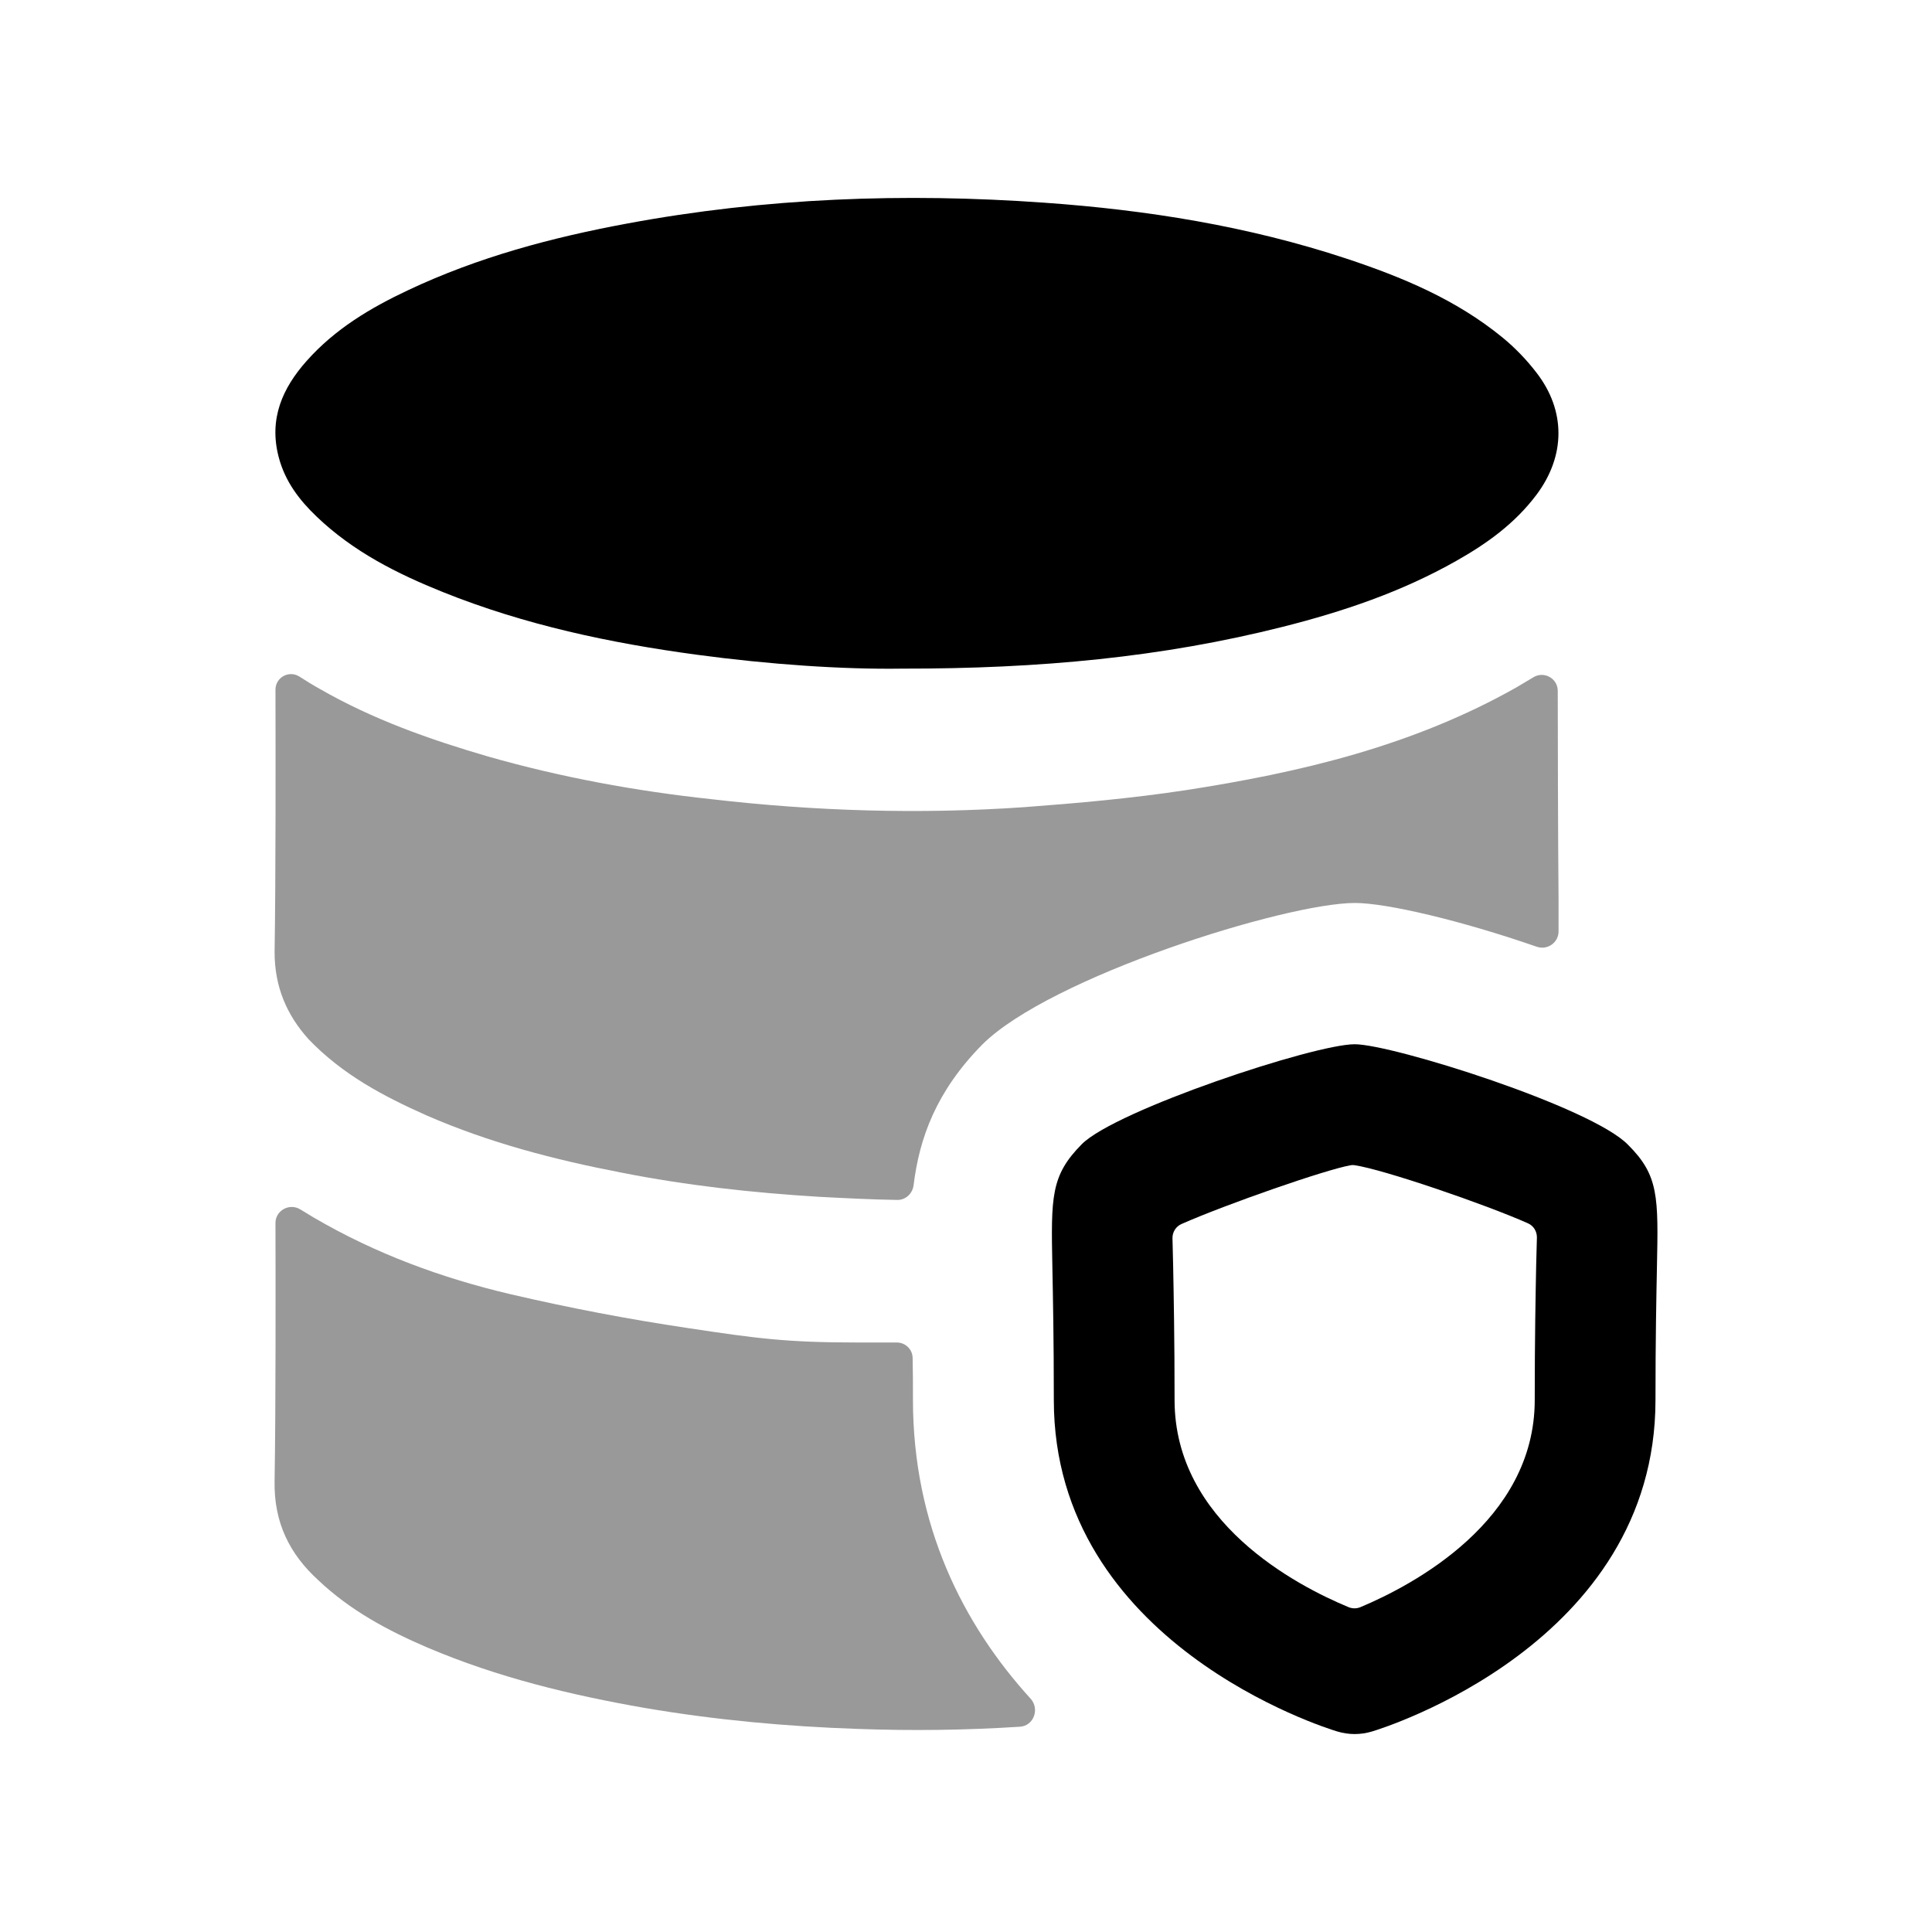 <svg width="24" height="24" viewBox="0 0 24 24" fill="none" xmlns="http://www.w3.org/2000/svg">
<g opacity="0.4">
<path fill-rule="evenodd" clip-rule="evenodd" d="M3.831 12.907C4.251 13.347 4.761 13.617 5.301 13.857C6.081 14.197 6.891 14.407 7.721 14.567C8.531 14.727 9.351 14.817 10.171 14.867C10.499 14.884 10.82 14.901 11.146 14.906C11.25 14.908 11.336 14.827 11.349 14.723C11.421 14.136 11.63 13.557 12.201 12.977C13.041 12.137 15.971 11.217 16.831 11.217C17.223 11.217 18.149 11.434 19.091 11.761C19.222 11.806 19.361 11.71 19.361 11.57V11.177C19.353 10.323 19.352 9.161 19.351 8.583C19.351 8.427 19.18 8.332 19.047 8.414C18.978 8.455 18.91 8.496 18.841 8.537C17.551 9.267 16.151 9.597 14.721 9.817C14.061 9.917 13.391 9.977 12.721 10.027C11.421 10.117 10.121 10.077 8.831 9.927C7.901 9.827 6.971 9.657 6.061 9.397C5.341 9.187 4.631 8.937 3.971 8.557C3.886 8.51 3.804 8.459 3.72 8.405C3.589 8.322 3.421 8.415 3.422 8.57C3.424 9.292 3.426 10.939 3.411 11.827C3.411 12.257 3.561 12.607 3.831 12.907Z" fill="black"/>
<path fill-rule="evenodd" clip-rule="evenodd" d="M11.337 16.868C11.335 16.761 11.247 16.677 11.14 16.677H10.651C9.771 16.677 9.401 16.627 8.541 16.497C7.801 16.387 7.071 16.247 6.341 16.077C5.491 15.877 4.671 15.577 3.901 15.127C3.846 15.094 3.789 15.06 3.731 15.024C3.597 14.941 3.421 15.036 3.422 15.194C3.424 15.917 3.426 17.524 3.411 18.397C3.401 18.917 3.601 19.307 3.951 19.627C4.351 20.007 4.821 20.257 5.311 20.467C6.181 20.837 7.091 21.057 8.011 21.217C8.891 21.367 9.771 21.447 10.651 21.477C11.332 21.502 11.999 21.493 12.67 21.45C12.842 21.439 12.918 21.228 12.802 21.101C11.963 20.179 11.341 18.951 11.341 17.387C11.341 17.197 11.341 17.026 11.337 16.868Z" fill="black"/>
</g>
<path fill-rule="evenodd" clip-rule="evenodd" d="M3.934 6.418C4.392 6.856 4.937 7.128 5.502 7.355C6.521 7.764 7.58 7.988 8.654 8.133C9.56 8.255 10.471 8.317 11.206 8.306C12.92 8.308 14.44 8.164 15.937 7.786C16.682 7.598 17.411 7.353 18.093 6.966C18.468 6.754 18.818 6.505 19.089 6.143C19.447 5.663 19.453 5.104 19.088 4.631C18.964 4.469 18.819 4.319 18.664 4.192C18.083 3.717 17.414 3.441 16.727 3.213C15.503 2.808 14.245 2.608 12.973 2.518C11.237 2.394 9.508 2.457 7.79 2.777C6.857 2.95 5.942 3.193 5.071 3.604C4.606 3.823 4.163 4.084 3.807 4.486C3.511 4.82 3.337 5.201 3.462 5.678C3.541 5.982 3.721 6.215 3.934 6.418Z" fill="black"/>
<path fill-rule="evenodd" clip-rule="evenodd" d="M19.083 15.713C19.076 16.08 19.065 16.61 19.065 17.392C19.065 18.896 17.549 19.692 16.899 19.965C16.852 19.984 16.8 19.984 16.753 19.965C16.104 19.696 14.591 18.907 14.591 17.392C14.591 16.611 14.58 16.081 14.573 15.713C14.57 15.579 14.567 15.471 14.565 15.383C14.563 15.306 14.607 15.236 14.677 15.205C15.239 14.957 16.478 14.526 16.779 14.475C16.794 14.472 16.808 14.472 16.823 14.474C17.179 14.524 18.452 14.961 18.982 15.197C19.051 15.228 19.093 15.297 19.092 15.373C19.09 15.463 19.087 15.574 19.083 15.713ZM20.226 14.223C19.777 13.754 17.297 12.972 16.828 12.972C16.322 12.972 13.863 13.79 13.44 14.212C13.051 14.604 13.056 14.867 13.073 15.743C13.08 16.105 13.091 16.625 13.091 17.392C13.091 20.414 16.468 21.466 16.612 21.509C16.683 21.53 16.755 21.541 16.828 21.541C16.901 21.541 16.974 21.53 17.044 21.509C17.188 21.466 20.565 20.414 20.565 17.392C20.565 16.624 20.576 16.104 20.583 15.742C20.601 14.866 20.606 14.602 20.226 14.223Z" fill="black"/>
</svg>